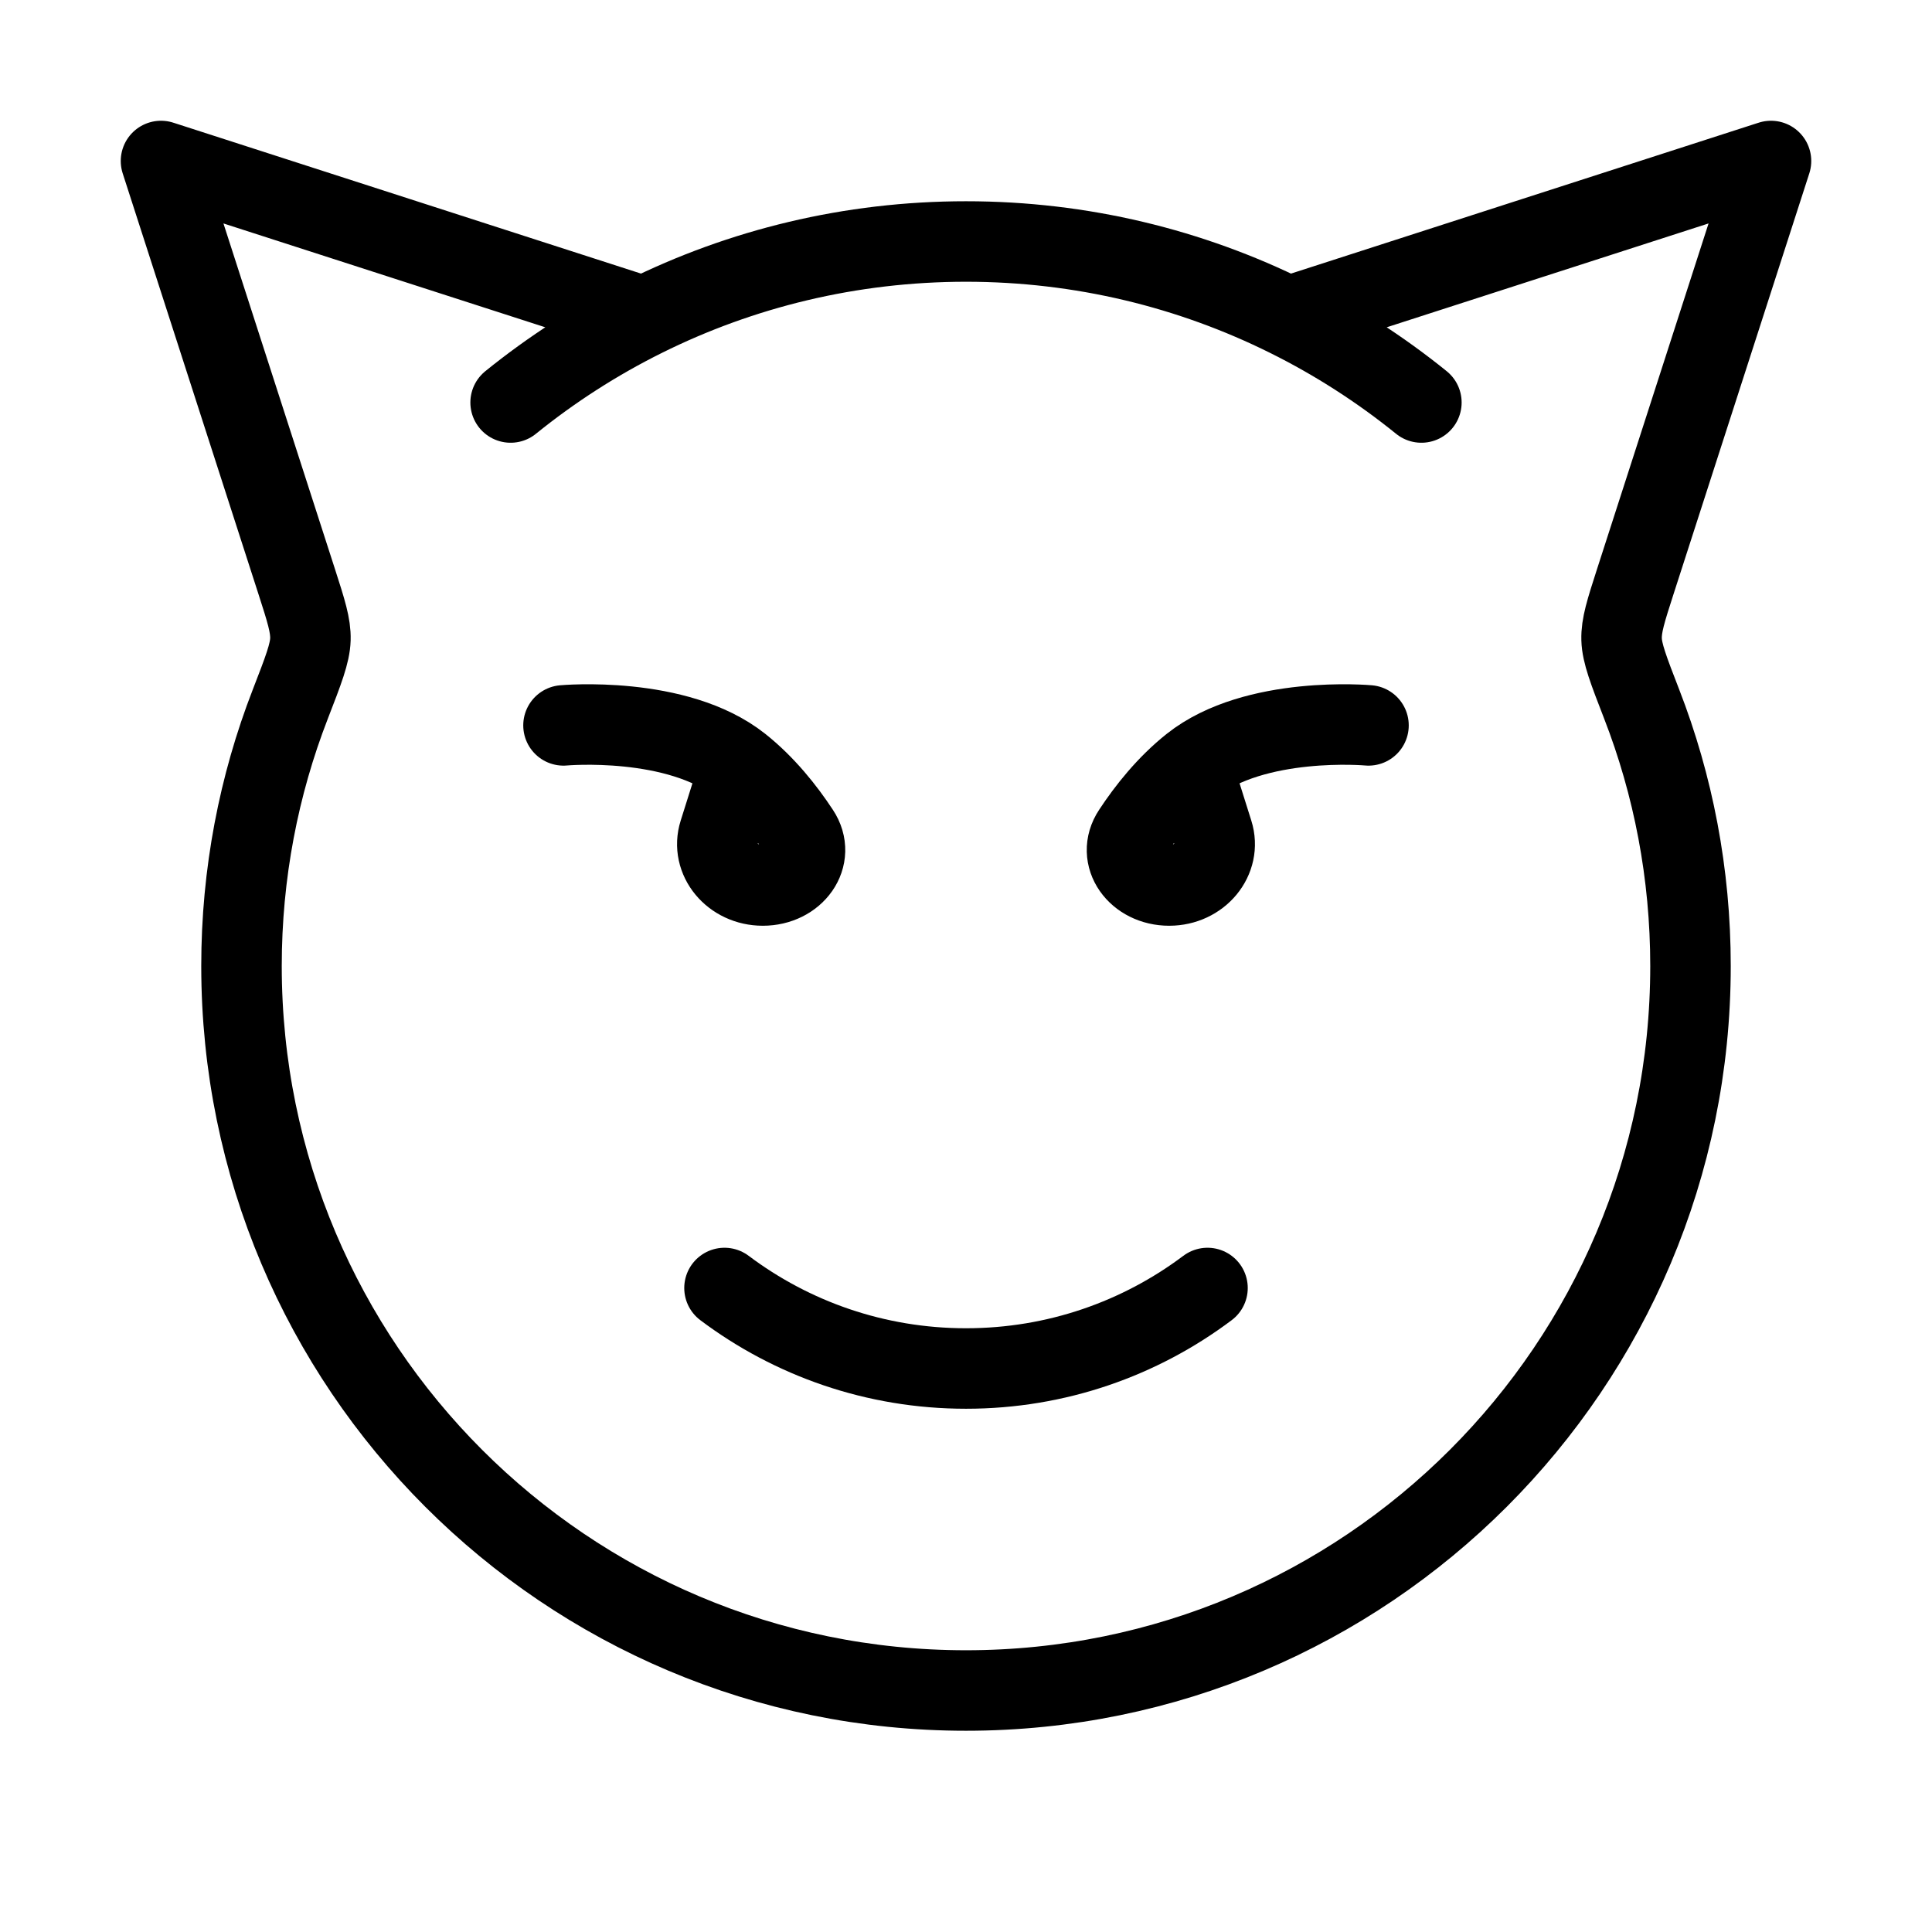 <svg xmlns="http://www.w3.org/2000/svg" viewBox="0 0 24 24" fill="none" stroke="currentColor" stroke-linecap="round" stroke-linejoin="round">
  <path d="M7 9.011C7 9.011 8.409 8.883 9.196 9.508M9.196 9.508L8.933 10.343C8.829 10.672 9.1 11 9.476 11C9.872 11 10.133 10.643 9.929 10.335C9.749 10.061 9.503 9.752 9.196 9.508ZM17 9.011C17 9.011 15.591 8.883 14.804 9.508M14.804 9.508L15.067 10.343C15.171 10.672 14.9 11 14.524 11C14.128 11 13.867 10.643 14.071 10.335C14.251 10.061 14.497 9.752 14.804 9.508Z" stroke="currentColor" key="k0" />
  <path d="M8 3.936L2 2L3.686 7.225C3.803 7.588 3.861 7.77 3.856 7.942C3.851 8.114 3.77 8.325 3.607 8.745C3.215 9.754 3 10.852 3 12C3 16.971 7.029 21 12 21C16.971 21 21 16.971 21 12C21 10.852 20.785 9.754 20.393 8.745C20.23 8.325 20.149 8.114 20.144 7.942C20.139 7.77 20.197 7.588 20.314 7.225L22 2L16 3.936M8 3.936C7.408 4.23 6.852 4.588 6.343 5M8 3.936C9.205 3.337 10.563 3 12 3C13.437 3 14.795 3.337 16 3.936M16 3.936C16.592 4.23 17.148 4.588 17.657 5" stroke="currentColor" key="k1" />
  <path d="M9 16C9.836 16.628 10.874 17 12 17C13.126 17 14.164 16.628 15 16" stroke="currentColor" key="k2" />
</svg>
